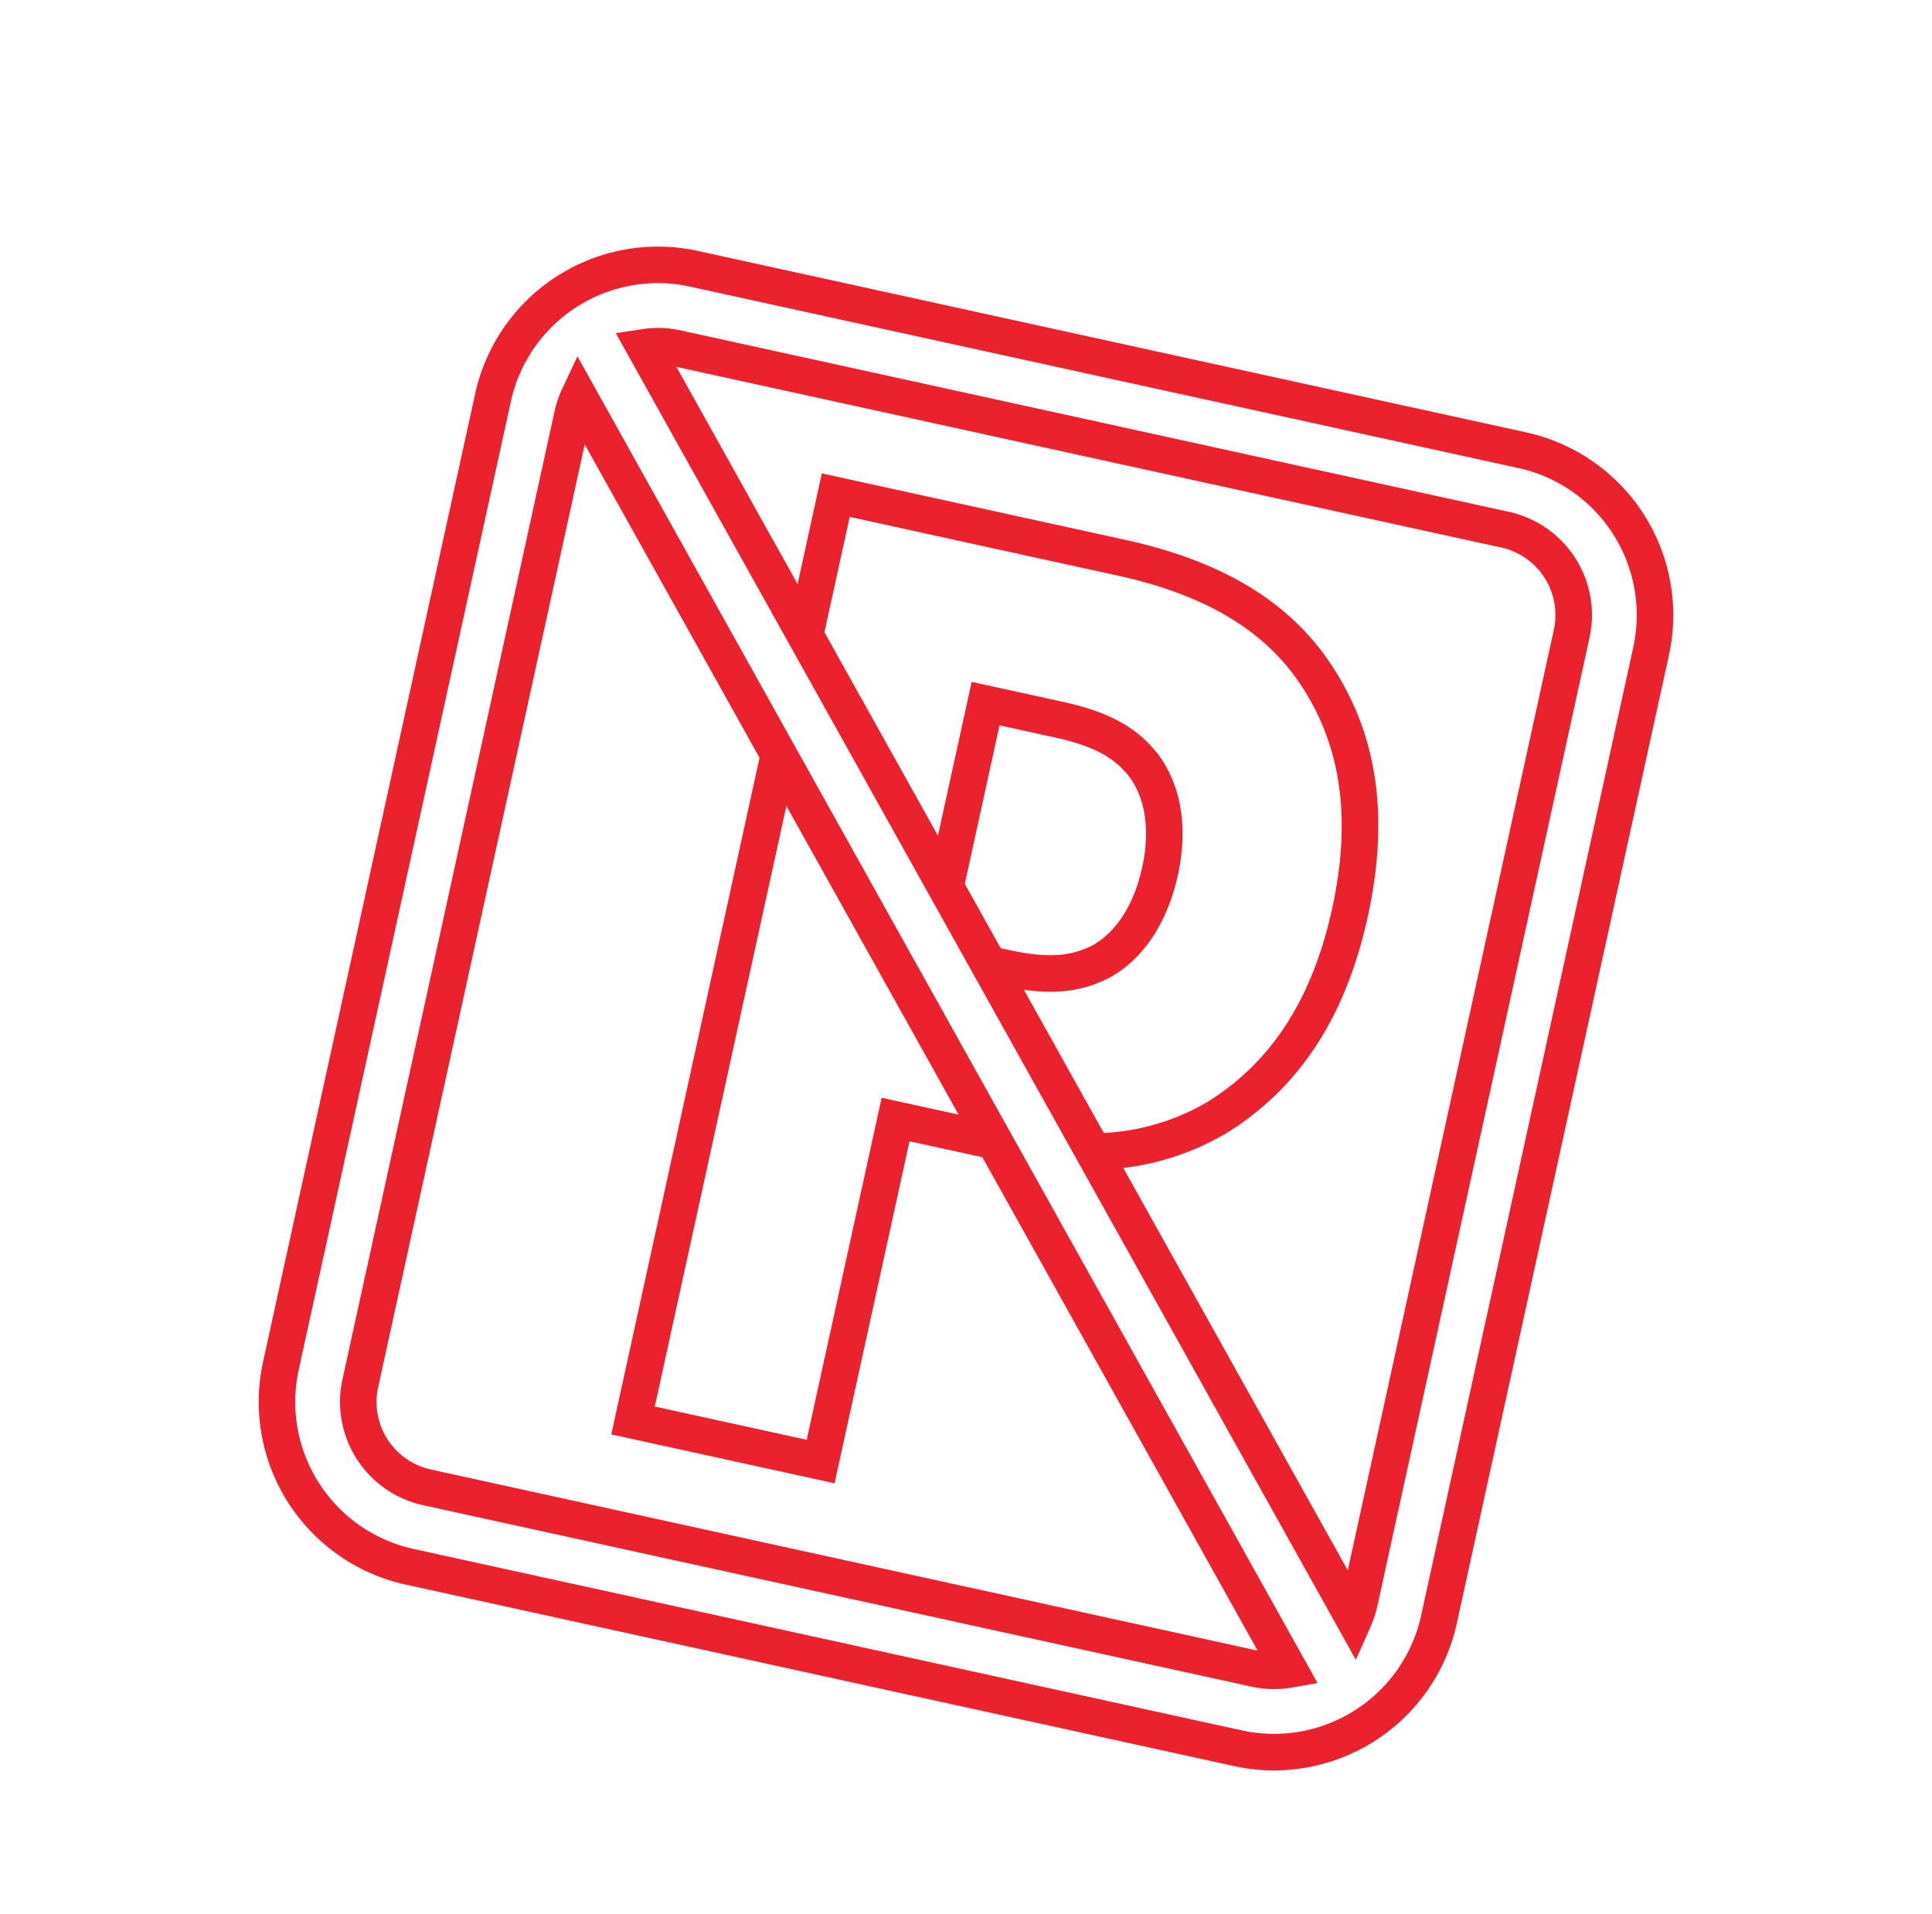 <svg xmlns="http://www.w3.org/2000/svg" viewBox="0 0 396 392.325"><defs><style>.a{fill:#eb212e;}</style></defs><title>Artboard 1 copy 4</title><path class="a" d="M171.061,304.067l-45.765-10.026,30.686-140.073,7.313,1.602-29.084,132.76,31.14,6.822,15.362-70.122,23.847,5.224-1.575,7.319-16.561-3.628Zm53.097-64.266-.164-7.484a46.73,46.73,0,0,0,23.654-6.518c13.04-8.169,21.357-21.099,25.389-39.504,4.046-18.47,1.884-33.583-6.612-46.198-7.378-10.989-19.57-18.214-37.275-22.093l-54.986-12.046L168.681,130.985l-7.313-1.602L168.453,97.043l62.299,13.648c19.681,4.312,33.382,12.564,41.886,25.229,9.696,14.399,12.218,31.402,7.711,51.977-4.485,20.472-13.893,34.953-28.764,44.269A54.141,54.141,0,0,1,224.158,239.801Zm-19.129-37.783-3.176-.696,1.602-7.313,3.176.696c7.764,1.701,12.576,1.464,17.166-.844,2.824-1.515,8.047-5.686,10.326-16.091,1.653-7.545.668-14.187-2.771-18.703-3.171-3.974-7.443-6.208-15.183-7.904l-11.296-2.475-7.421,33.873-7.313-1.602,9.023-41.186,18.609,4.077c9.482,2.077,15.127,5.152,19.484,10.613,4.845,6.359,6.312,15.181,4.181,24.908-2.165,9.884-7.205,17.388-14.19,21.132C220.946,203.675,214.534,204.101,205.029,202.018Z"/><path class="a" d="M252.972,362.035,83.137,324.829A38.355,38.355,0,0,1,53.911,279.207L97.407,80.659A38.355,38.355,0,0,1,143.03,51.435L312.865,88.641a38.354,38.354,0,0,1,29.224,45.621L298.592,332.81A38.354,38.354,0,0,1,252.972,362.035ZM141.428,58.748a30.86,30.86,0,0,0-36.708,23.514L61.224,280.809a30.86,30.86,0,0,0,23.515,36.707l169.835,37.206a30.86,30.86,0,0,0,36.706-23.514l43.496-198.548a30.86,30.86,0,0,0-23.513-36.707ZM256.539,345.753,86.704,308.547a21.667,21.667,0,0,1-16.51-25.773L113.69,84.226a21.741,21.741,0,0,1,1.566-4.569l3.103-6.604L270.056,345.022l-5.196.905A21.476,21.476,0,0,1,256.539,345.753Zm-136.69-254.658L77.506,284.376a14.173,14.173,0,0,0,10.8,16.858l169.46,37.124ZM277.905,340.247,126.225,68.306l5.318-.822a21.522,21.522,0,0,1,7.92.232l169.835,37.206a21.667,21.667,0,0,1,16.509,25.773L282.31,329.243a21.666,21.666,0,0,1-1.363,4.162ZM138.641,75.2,276.252,321.914l42.242-192.821A14.172,14.172,0,0,0,307.696,112.235Z"/></svg>